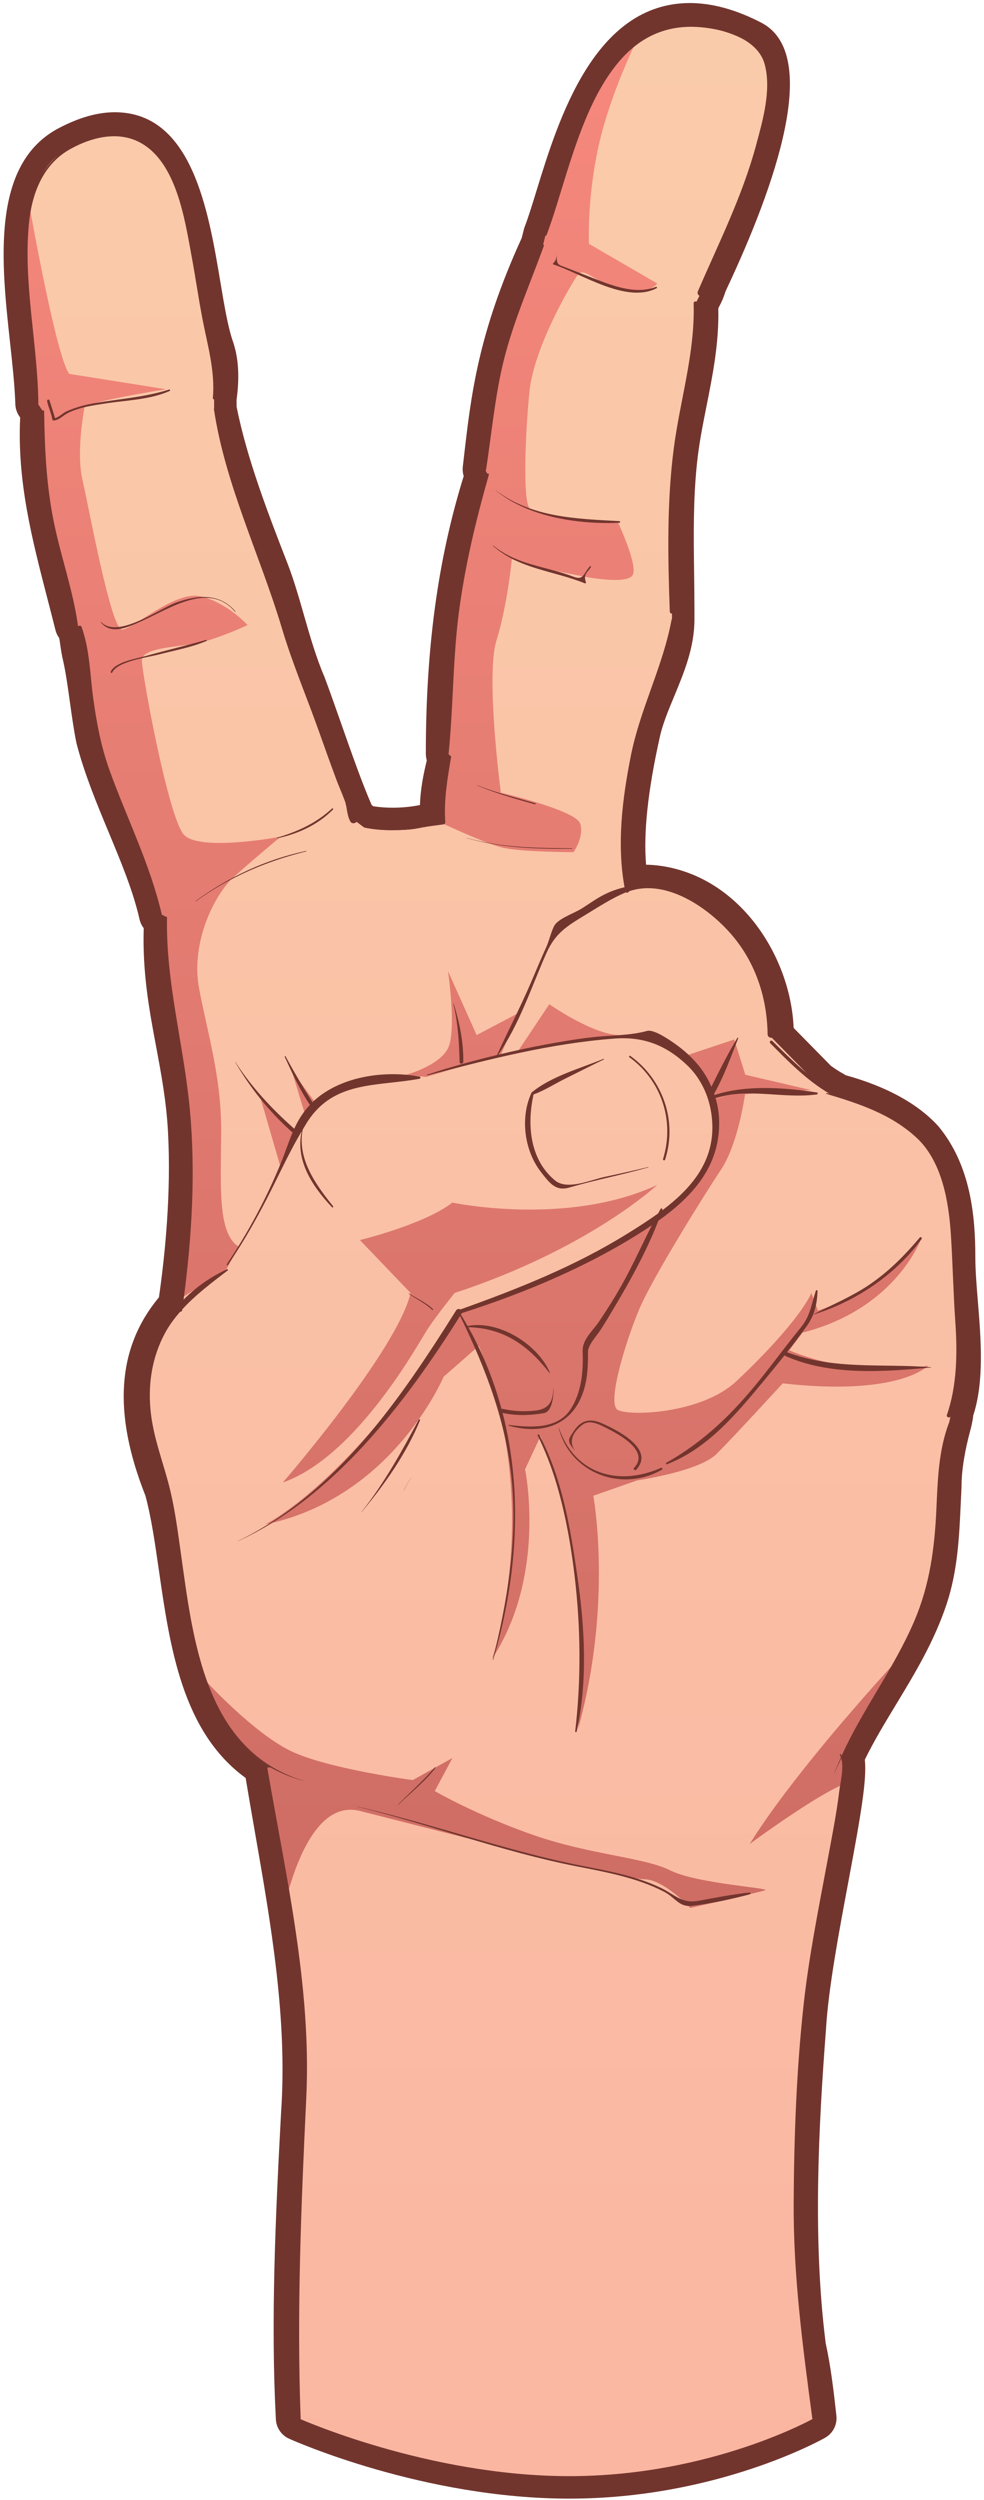 <svg width="193" height="490" viewBox="0 0 193 490" fill="none" xmlns="http://www.w3.org/2000/svg">
<path d="M191.301 246.447C191.301 238.58 190.484 228.551 184.105 220.803C184.05 220.74 183.996 220.677 183.938 220.616C179.934 216.275 173.855 212.952 165.847 210.73C165.702 210.628 165.549 210.533 165.389 210.445C164.638 210.034 163.821 209.511 162.954 208.879L155.663 201.468C155.102 187.593 145.177 171.831 129.424 169.683C128.508 169.557 127.601 169.489 126.723 169.48C126.191 163.192 127.073 154.977 129.399 144.522C129.936 142.011 131.04 139.353 132.207 136.538C134.174 131.806 136.208 126.91 136.208 121.401V119.853C136.208 117.376 136.176 114.901 136.144 112.428C136.045 104.999 135.952 97.986 136.701 90.866C137.076 87.136 137.803 83.472 138.577 79.592C139.789 73.498 141.046 67.212 140.888 60.426L141.422 59.36C141.82 58.566 142.023 57.946 142.174 57.495C142.28 57.177 142.334 57.017 142.496 56.691C152.123 36.232 161.12 10.559 149.309 4.439C144.38 1.889 139.676 0.594 135.325 0.594C116.551 0.594 109.485 23.553 105.262 37.273C104.386 40.127 103.626 42.595 102.908 44.456C102.847 44.625 102.79 44.795 102.747 44.971L102.332 46.631C93.76 65.41 92.395 77.315 90.953 89.912L90.772 91.47C90.702 92.095 90.765 92.72 90.95 93.309C85.885 109.61 83.52 126.958 83.52 147.724C83.52 148.168 83.585 148.603 83.712 149.018C83.062 151.717 82.461 154.632 82.367 157.786C80.625 158.131 78.819 158.307 77.021 158.307C75.71 158.307 74.441 158.213 73.221 158.025L72.903 157.786C71.05 153.567 68.983 147.685 66.979 141.986C65.822 138.699 64.734 135.594 63.673 132.756C63.646 132.693 63.62 132.632 63.595 132.566C61.983 128.806 60.776 124.6 59.609 120.53C58.644 117.166 57.646 113.689 56.423 110.51L56.29 110.165C52.77 101.115 48.401 89.886 46.402 79.678V78.355C47.023 73.762 46.781 70.08 45.642 66.79C44.696 64.058 43.974 59.746 43.209 55.184C40.862 41.18 37.649 21.998 22.524 21.998C19.15 21.998 15.567 23.011 11.57 25.092C-1.85 32.084 0.263 51.48 1.962 67.065C2.442 71.46 2.892 75.614 3.007 79.21C3.032 80.034 3.289 80.835 3.744 81.521L3.957 81.839C3.347 94.351 6.26 105.603 9.339 117.491C9.851 119.469 10.372 121.471 10.879 123.504C11.02 124.07 11.27 124.596 11.615 125.06C11.696 125.496 11.755 125.934 11.823 126.41C11.96 127.362 12.114 128.442 12.401 129.582C12.906 131.86 13.289 134.595 13.693 137.494C14.066 140.163 14.449 142.925 14.962 145.492C14.978 145.576 14.998 145.659 15.018 145.742C16.586 151.749 18.997 157.551 21.328 163.156C23.792 169.076 26.116 174.667 27.372 180.194C27.517 180.826 27.797 181.415 28.189 181.916C27.917 190.724 29.293 198.05 30.624 205.155C31.606 210.391 32.621 215.803 32.946 221.778C33.596 233.747 32.386 245.842 31.173 254.271C22.938 264.149 22.072 276.889 28.521 293.147C29.667 297.369 30.399 302.45 31.173 307.83C33.316 322.705 35.724 339.437 48.178 348.469C48.767 352.016 49.387 355.576 50.01 359.149C53.142 377.095 56.382 395.654 55.141 413.839C54.018 434.632 53.092 454.892 54.108 474.185C54.196 475.836 55.198 477.296 56.703 477.975C57.772 478.458 83.181 489.721 111.668 489.721C140.368 489.721 160.971 478.28 161.831 477.792C163.372 476.926 164.243 475.223 164.049 473.467C163.534 468.845 163.004 464.071 161.95 459.256C159.391 439.072 160.538 416.919 162.002 397.811C162.464 389.79 164.561 378.611 166.411 368.745C168.907 355.44 170.033 348.776 169.629 344.888C171.414 341.222 173.544 337.711 175.785 334.014C179.44 327.978 183.222 321.737 185.657 314.428C187.842 307.864 188.146 301.166 188.439 294.686C188.484 293.653 188.532 292.62 188.586 291.588C188.59 291.51 188.593 291.435 188.593 291.356C188.593 288.238 189.189 284.457 190.367 280.147C190.437 279.885 190.757 278.688 190.897 277.408C193.077 270.71 192.398 262.412 191.799 255.072C191.544 251.936 191.301 248.981 191.301 246.447" fill="#72352E"/>
<path d="M186.892 246.447C186.892 239.09 186.12 230.187 180.7 223.605C176.292 218.831 169.455 216.16 163.146 214.576L163.282 214.314C162.203 213.726 161.127 213.013 160.063 212.223L151.283 203.297V202.698C151.283 190.128 142.187 175.872 128.829 174.051C126.552 173.742 124.668 173.884 122.975 174.31C121.003 165.047 123.043 152.805 125.088 143.597C126.637 136.371 131.8 129.144 131.8 121.401V119.853C131.8 110.045 131.282 100.238 132.315 90.43C133.346 80.106 136.959 70.299 136.444 59.458L137.474 57.393C137.992 56.362 137.992 55.845 138.507 54.812C142.637 46.038 157.026 13.402 147.282 8.357C118.377 -6.614 112.185 32.616 107.026 46.038L106.509 48.104C97.733 67.199 96.702 78.558 95.152 91.978L95.669 93.011C89.992 110.56 87.929 128.627 87.929 147.726L88.444 148.242C87.412 152.371 86.381 156.502 86.896 161.146C82.251 162.695 76.574 163.212 71.414 162.179L69.347 160.631C66.251 153.921 62.638 142.564 59.542 134.306C56.444 127.079 54.896 118.82 52.316 112.108C48.702 102.817 44.058 90.947 41.993 80.106V78.042C42.51 74.428 42.503 71.199 41.476 68.234C36.832 54.812 38.38 16.099 13.606 29.004C-0.315 36.255 6.897 62.555 7.412 79.073L8.445 80.621C7.412 95.076 11.541 107.981 15.156 122.434L15.673 122.948C16.187 125.015 16.187 126.561 16.704 128.627C17.735 133.273 18.252 139.466 19.285 144.628C22.381 156.502 29.09 167.858 31.671 179.215L32.703 179.73C31.671 195.731 36.527 206.411 37.347 221.541C37.992 233.4 36.911 245.765 35.349 256.187C26.77 265.658 27.044 277.591 32.703 291.742C37.369 308.541 35.289 336.308 53.154 346.44L52.316 346.458C55.929 368.655 61.09 391.368 59.542 414.078C58.51 433.177 57.477 454.342 58.51 473.955C58.51 473.955 83.799 485.312 111.668 485.312C139.54 485.312 159.667 473.955 159.667 473.955C159.154 469.311 158.635 464.664 157.604 460.018C155.023 439.887 156.056 417.69 157.604 397.559C158.604 380.051 166.874 349.453 165.035 344.292C169.895 333.716 177.601 324.657 181.474 313.033C183.796 306.066 183.796 298.709 184.184 291.356C184.184 287.48 184.958 283.223 186.12 278.967C186.12 278.967 186.497 277.602 186.549 276.504C189.57 267.991 186.892 255.304 186.892 246.447" fill="url(#paint0_linear)"/>
<path d="M154.819 264.648L157.41 261.191C175.984 256.439 180.736 242.616 180.736 242.616C174.255 252.554 160.432 256.872 160.432 256.872L159.138 253.418C157.41 257.303 151.363 264.216 144.451 270.696C137.541 277.174 123.286 277.607 121.127 276.312C118.968 275.017 122.855 262.486 125.446 256.439C128.037 250.389 137.974 234.408 141.429 229.225C144.509 224.603 145.87 216.232 146.129 214.457C151.931 213.886 159.138 213.674 159.138 213.674L146.179 210.648L144.02 203.735L134.948 206.759L140.132 215.4C140.693 215.233 141.431 215.079 142.286 214.939L140.132 215.4C142.293 229.657 130.198 237.864 130.198 237.864C121.992 245.208 90.026 257.303 90.026 257.303C68.43 290.999 52.016 298.776 52.016 298.776C77.07 293.592 87.004 269.832 87.004 269.832L93.915 263.785C106.873 295.751 96.506 325.126 96.506 325.126C107.306 308.711 102.985 287.976 102.985 287.976L106.01 281.496C116.806 308.713 113.353 338.952 113.353 338.952C120.263 314.328 116.375 293.161 116.375 293.161L125.015 290.135C125.015 290.135 137.108 288.407 140.563 284.949C144.02 281.494 153.522 271.129 153.522 271.129C176.415 273.719 182.031 267.671 182.031 267.671C166.914 270.263 154.819 264.648 154.819 264.648V264.648ZM55.04 228.792L58.064 221.88L51.152 215.4L55.04 228.792ZM98.665 166.154C102.553 167.016 112.487 167.016 112.487 167.016C112.487 167.016 114.648 163.993 113.784 161.401C112.92 158.81 98.234 155.352 98.234 155.352C98.234 155.352 95.211 132.456 97.37 125.545C99.53 118.633 100.394 109.562 100.394 109.562C102.985 110.858 114.648 113.017 114.648 113.017C114.648 113.017 123.286 114.745 124.151 112.584C125.015 110.424 121.127 102.217 121.127 102.217C121.127 102.217 105.146 101.353 103.849 99.626C102.553 97.898 102.985 85.368 103.849 76.729C104.713 68.09 112.056 55.561 113.353 53.835C114.648 52.107 117.241 55.994 122.424 56.858C127.606 57.722 128.901 55.561 128.901 55.561L115.511 47.786C115.511 47.786 115.08 38.281 117.67 27.483C119.385 20.338 122.415 13.213 124.275 9.197C114.154 17.79 110.37 37.336 107.026 46.038L106.509 48.104C97.733 67.199 96.702 78.558 95.152 91.978L95.669 93.011C89.992 110.56 87.929 128.627 87.929 147.726L88.444 148.242C87.412 152.371 86.381 156.502 86.896 161.146C86.769 161.189 86.634 161.222 86.505 161.263C90.26 162.993 96.122 165.588 98.665 166.154V166.154ZM46.833 244.344C42.514 241.752 43.378 231.816 43.378 221.449C43.378 211.079 40.785 202.873 39.059 193.801C37.331 184.729 42.081 175.224 45.969 171.768C49.855 168.311 55.04 163.993 55.04 163.993C55.04 163.993 39.059 167.016 36.033 163.56C33.01 160.105 27.828 132.025 27.828 129.433C27.828 126.84 35.171 126.84 39.059 125.978C42.947 125.114 48.561 122.52 48.561 122.52C48.561 122.52 44.673 118.201 39.49 116.906C34.307 115.609 26.1 123.384 23.94 123.384C21.779 123.384 17.46 99.626 16.164 94.009C14.869 88.393 16.596 79.752 16.596 79.752C18.757 78.457 32.579 76.296 32.579 76.296L13.572 73.274C11.135 70.021 6.405 43.842 5.854 40.747C3.593 51.969 7.062 67.797 7.412 79.073L8.445 80.621C7.412 95.076 11.541 107.981 15.156 122.434L15.673 122.948C16.187 125.015 16.187 126.561 16.704 128.627C17.735 133.273 18.252 139.466 19.285 144.628C22.381 156.502 29.09 167.858 31.671 179.215L32.703 179.73C31.671 195.732 36.527 206.411 37.347 221.541C37.953 232.693 37.028 244.27 35.616 254.278C35.927 254.152 36.219 254.014 36.466 253.849C39.059 252.123 44.242 249.096 44.242 249.096L46.833 244.344ZM101.691 205.897L121.558 202.873C116.375 202.873 107.737 196.825 107.737 196.825L101.691 205.897ZM98.234 206.759L101.691 198.553L93.484 202.873L87.868 190.343C87.868 190.343 89.596 202.009 87.868 205.463C86.139 208.92 79.661 210.648 79.661 210.648L83.547 211.079L98.234 206.759ZM147.043 361.414C147.043 361.414 159.285 352.379 165.091 349.874C165.366 347.252 165.391 345.292 165.035 344.292C167.973 337.901 171.946 332.06 175.489 325.876C169.164 332.808 154.67 349.141 147.043 361.414ZM131.494 366.599C126.31 364.007 115.944 363.576 104.713 359.689C93.482 355.801 85.276 351.047 85.276 351.047L88.732 344.568L80.957 348.888C80.957 348.888 64.542 346.727 57.2 343.271C49.857 339.814 40.354 329.447 40.354 329.447L40.217 329.531C42.721 336.601 46.587 342.713 53.154 346.44L52.316 346.458C53.632 354.547 55.151 362.707 56.48 370.909C58.51 363.718 62.785 352.983 70.59 354.935C79.23 357.092 122.424 368.327 126.31 368.327C130.198 368.327 135.382 373.943 135.382 373.943C135.382 373.943 148.77 370.92 150.067 370.485C151.363 370.053 136.677 369.19 131.494 366.599V366.599ZM55.471 290.568C70.157 285.382 82.252 262.919 83.98 260.327C85.707 257.735 89.163 253.418 89.163 253.418C115.511 244.775 128.901 232.247 128.901 232.247C111.192 240.457 88.732 235.703 88.732 235.703C83.116 240.023 70.59 243.047 70.59 243.047L80.525 253.418C77.932 264.648 55.471 290.568 55.471 290.568V290.568ZM61.95 216.264L57.2 209.786L60.225 219.72L61.95 216.264Z" fill="url(#paint1_linear)"/>
<path d="M78.147 353.71C80.586 351.334 83.31 349.22 85.408 346.52C85.472 346.434 85.361 346.314 85.287 346.397C83.057 348.983 80.5 351.241 78.095 353.658C78.063 353.692 78.113 353.742 78.147 353.71ZM79.165 292.265C79.609 291.378 80.029 290.42 80.71 289.686C80.721 289.673 80.704 289.659 80.694 289.668C80.011 290.408 79.589 291.363 79.142 292.252C79.135 292.265 79.158 292.276 79.165 292.265ZM82.125 278.248C78.734 284.612 75.36 290.683 70.883 296.378C70.868 296.39 70.895 296.419 70.91 296.398C75.441 290.929 79.677 284.964 82.389 278.36C82.454 278.205 82.202 278.106 82.125 278.248V278.248ZM88.92 196.773C89.84 200.484 90.048 204.313 90.145 208.121C90.158 208.588 90.867 208.588 90.872 208.121C90.906 204.178 90.143 200.504 89.001 196.753C88.983 196.701 88.908 196.721 88.92 196.773V196.773ZM104.99 157.423C101.172 156.322 97.309 155.381 93.613 153.89C93.581 153.878 93.557 153.933 93.59 153.946C97.258 155.514 101.093 156.577 104.93 157.646C105.072 157.685 105.133 157.464 104.99 157.423ZM91.537 164.261C98.287 166.229 105.198 166.403 112.185 166.362C112.255 166.362 112.255 166.256 112.185 166.254C105.209 166.208 98.314 166.148 91.546 164.227C91.524 164.221 91.513 164.255 91.537 164.261V164.261ZM65.12 158.467C61.968 161.36 58.423 162.966 54.363 164.178C54.28 164.205 54.315 164.327 54.397 164.307C58.502 163.402 62.333 161.683 65.318 158.664C65.443 158.535 65.253 158.346 65.12 158.467ZM60.072 166.874C60.131 166.858 60.106 166.765 60.045 166.777C52.23 168.428 44.789 171.885 38.362 176.602C38.326 176.629 38.36 176.691 38.4 176.664C44.91 171.95 52.278 168.776 60.072 166.874V166.874ZM22.011 131.809C23.051 129.591 29.024 128.835 31.127 128.286C34.239 127.472 37.531 126.894 40.505 125.629C40.627 125.577 40.539 125.383 40.416 125.419C36.466 126.554 32.463 127.484 28.506 128.593C26.793 129.072 22.605 129.721 21.72 131.639C21.627 131.835 21.919 132.007 22.011 131.809ZM27.851 121.701C33.353 119.258 41.02 113.933 46.084 119.891C46.129 119.945 46.206 119.866 46.16 119.813C43.09 116.203 38.703 116.604 34.578 118.084C31.224 119.284 23.038 125.324 19.831 121.888C19.797 121.854 19.736 121.899 19.764 121.938C21.822 124.629 25.344 122.817 27.851 121.701V121.701ZM33.296 76.623C33.452 76.552 33.339 76.296 33.179 76.347C28.361 77.872 23.356 78.177 18.403 79.041C16.517 79.368 14.7 79.889 12.951 80.663C12.55 80.839 11.256 81.969 10.769 81.936C10.825 81.94 9.72 78.502 9.717 78.493C9.652 78.179 9.174 78.31 9.239 78.622C9.492 79.876 10.069 80.965 10.27 82.236C10.288 82.34 10.41 82.425 10.51 82.419C11.593 82.358 12.213 81.541 13.168 81.033C15.384 79.847 18.107 79.485 20.555 79.098C24.762 78.436 29.354 78.382 33.296 76.623ZM128.777 56.491C128.928 56.414 128.822 56.154 128.662 56.217C124.356 57.908 119.466 55.719 115.414 54.165C113.628 53.479 111.86 52.745 110.063 52.082C108.906 51.654 109.344 50.713 109.095 49.65C109.093 49.643 109.082 49.645 109.082 49.65C109.271 50.379 109.064 51.047 108.466 51.653C108.418 51.721 108.472 51.812 108.54 51.834C114.08 53.628 122.881 59.579 128.777 56.491ZM115.709 110.986C114.389 112.464 114.472 113.797 112.494 113.039C107.03 110.946 101.477 110.786 96.732 106.918C96.689 106.884 96.63 106.941 96.673 106.977C101.893 111.568 108.49 111.821 114.723 114.334C114.838 114.379 114.965 114.242 114.924 114.131C114.335 112.495 115.316 112.128 115.906 111.142C115.98 111.018 115.806 110.878 115.709 110.986ZM121.475 102.465C121.685 102.456 121.685 102.149 121.475 102.138C112.952 101.677 104.352 101.456 97.224 96.096C97.213 96.087 97.199 96.107 97.21 96.116C103.641 101.357 113.39 102.805 121.475 102.465ZM136.837 59.458C136.819 58.952 136.036 58.95 136.049 59.458C136.334 69.139 133.421 78.249 132.171 87.746C130.776 98.329 130.991 109.204 131.369 119.853C131.388 120.406 132.211 120.406 132.227 119.853C132.541 109.569 131.807 99.349 132.931 89.085C134.025 79.118 137.18 69.586 136.837 59.458V59.458ZM107.198 46.087C112.557 32.014 116.472 4.235 136.638 5.28C141.472 5.53 148.609 7.419 149.995 12.64C151.324 17.653 149.609 23.585 148.307 28.422C145.593 38.498 140.994 47.567 136.896 57.055C136.508 57.95 137.747 58.467 138.123 57.572C142.618 46.864 147.348 35.808 149.857 24.433C150.794 20.189 151.626 15.194 149.952 11.031C148.318 6.97 141.968 5.612 138.182 4.993C116.891 1.497 112.123 31.925 106.85 45.988C106.767 46.209 107.118 46.302 107.198 46.087V46.087ZM95.341 92.03C96.325 85.595 96.944 79.131 98.313 72.757C100.159 64.151 103.707 56.371 106.683 48.15C106.755 47.955 106.45 47.832 106.353 48.012C99.047 61.217 96.109 77.078 94.96 91.978C94.944 92.194 95.306 92.246 95.341 92.03ZM87.988 147.726C88.908 138.665 88.805 129.554 89.946 120.487C91.124 111.147 93.313 102.108 95.879 93.068C95.956 92.795 95.552 92.689 95.459 92.951C92.341 101.795 90.474 111.115 89.22 120.39C88.021 129.263 87.011 138.785 87.868 147.726C87.875 147.803 87.981 147.803 87.988 147.726ZM77.413 162.675C79.269 162.705 81.178 162.583 82.755 162.159C80.954 162.405 79.198 162.617 77.413 162.675ZM87.338 161.146C87.035 156.809 87.762 152.525 88.502 148.26C88.516 148.182 88.41 148.15 88.387 148.225C87.245 151.721 86.37 154.97 86.297 158.661C86.257 160.561 84.784 161.61 82.755 162.159C84.1 161.973 85.469 161.766 86.896 161.588C87.123 161.561 87.358 161.41 87.338 161.146V161.146ZM77.413 162.675C75.02 162.637 72.733 162.357 71.416 162.17C71.4 162.165 71.393 162.188 71.409 162.19C73.512 162.628 75.478 162.741 77.413 162.675ZM41.947 80.119C44.139 94.911 51.032 108.883 55.291 123.136C57.348 130.017 60.16 136.601 62.561 143.369C63.671 146.487 64.782 149.605 65.937 152.708C66.469 154.136 67.11 155.528 67.629 156.962C68.128 158.341 67.993 159.677 68.712 161.003C69.103 161.73 70.351 161.229 70.06 160.435C69.665 159.366 69.162 158.655 68.471 157.732C67.361 156.249 66.936 154.329 66.298 152.61C65.145 149.508 64.07 146.377 62.981 143.254C60.621 136.476 58.134 129.801 56.179 122.892C55.254 119.623 54.598 116.243 53.487 113.033C52.242 109.439 50.283 106.007 48.898 102.446C46.061 95.148 43.947 87.675 42.04 80.093C42.024 80.031 41.939 80.059 41.947 80.119V80.119ZM5.667 43.904C6.222 38.026 8.366 32.252 13.745 29.239C17.843 26.944 23.035 25.601 27.398 27.896C34.591 31.677 36.22 42.915 37.547 50.033C38.313 54.147 38.903 58.293 39.689 62.404C40.679 67.602 42.221 72.665 41.747 78.042C41.72 78.319 42.187 78.382 42.234 78.107C42.846 74.341 43.292 71.77 41.86 68.128C41.113 66.228 40.7 64.234 40.296 62.235C39.325 57.411 38.651 52.533 37.689 47.705C36.317 40.806 34.165 29.915 26.648 26.953C17.906 23.508 8.526 30.5 6.049 38.672C2.178 51.462 6.488 66.109 7.298 79.073C7.307 79.219 7.531 79.222 7.527 79.073C7.378 67.327 4.557 55.676 5.667 43.904V43.904ZM8.657 80.621C8.653 80.39 8.273 80.323 8.24 80.566C7.366 87.071 8.294 93.835 9.463 100.253C10.807 107.613 12.47 115.435 15.045 122.463C15.097 122.606 15.287 122.547 15.266 122.403C14.318 115.81 12.042 109.332 10.661 102.805C9.093 95.391 8.77 88.158 8.657 80.621V80.621ZM31.723 179.199C29.464 169.455 24.934 160.478 21.54 151.117C19.86 146.485 18.985 141.876 18.306 137.013C17.638 132.205 17.642 127.476 15.998 122.86C15.878 122.52 15.3 122.547 15.334 122.948C15.675 127.079 16.898 130.547 17.5 134.59C18.277 139.834 18.976 144.881 20.66 149.93C23.961 159.839 29.088 169.053 31.619 179.227C31.635 179.296 31.739 179.267 31.723 179.199V179.199ZM183.662 295.764C183.315 303.415 182.365 310.597 179.343 317.679C175.399 326.916 169.212 335.004 165.075 344.114C165.026 344.019 164.987 343.913 164.929 343.819C164.85 343.693 164.658 343.805 164.73 343.936C164.818 344.092 164.875 344.274 164.935 344.448C164.488 345.45 164.042 346.454 163.651 347.485C163.645 347.503 163.676 347.517 163.683 347.496C164.094 346.524 164.554 345.579 165.006 344.633C165.552 346.537 164.82 349.348 164.608 351.075C164.049 355.645 163.137 360.18 162.297 364.704C160.537 374.153 158.629 383.597 157.591 393.161C156.209 405.9 155.742 418.87 155.668 431.676C155.586 446.012 157.433 459.797 159.317 473.955C159.377 474.393 160.059 474.413 160.018 473.955C159.389 466.947 157.875 460.084 157.234 453.081C156.58 445.969 156.397 438.815 156.399 431.676C156.403 418.559 157.01 405.274 158.453 392.234C159.614 381.765 161.857 371.425 163.737 361.069C164.419 357.32 165.104 353.538 165.439 349.739C165.581 348.135 165.874 345.899 165.166 344.292C169.749 334.857 176.254 326.471 180.386 316.817C182.67 311.488 183.604 305.901 184.046 300.155C184.305 296.8 184.45 293.413 184.509 290.052C184.572 286.306 185.562 282.654 186.149 278.974C186.154 278.936 186.104 278.922 186.09 278.958C184.073 284.398 183.922 290.038 183.662 295.764V295.764ZM188.121 260.453C187.542 253.225 187.541 245.908 186.756 238.715C186.127 232.939 184.215 226.852 180.07 222.62C175.828 218.292 169.422 215.815 163.509 214.524C163.638 214.38 163.67 214.147 163.453 214.021C158.922 211.408 155.181 207.693 151.491 204.037C151.22 203.769 150.801 204.186 151.073 204.457C154.648 208.071 158.274 211.77 162.688 214.35C162.507 214.314 162.322 214.267 162.142 214.233C162.036 214.211 161.991 214.36 162.097 214.394C168.492 216.307 174.72 218.34 179.734 222.956C184.798 227.615 186.1 235.599 186.512 242.102C186.873 247.801 186.982 253.506 187.381 259.212C187.794 265.126 187.704 271.653 185.722 277.307C185.56 277.771 186.228 277.993 186.476 277.625C189.667 272.86 188.554 265.809 188.121 260.453V260.453ZM147.023 370.927C143.652 371.278 140.321 371.938 136.988 372.551C133.723 373.153 132.425 371.367 129.637 370.022C124.841 367.705 119.385 366.724 114.202 365.699C99.228 362.743 84.869 357.466 69.998 354.051C69.976 354.048 69.965 354.082 69.989 354.087C84.465 357.64 98.492 362.938 113.132 365.803C118.934 366.94 124.931 368.025 130.23 370.764C132.443 371.906 133.197 373.826 135.668 373.541C139.459 373.108 143.383 372.246 147.07 371.274C147.258 371.224 147.224 370.911 147.023 370.927V370.927ZM113.1 339.399C115.301 329.472 114.696 318.92 113.243 308.936C111.88 299.56 110.271 289.661 105.746 281.208C105.647 281.02 105.37 281.187 105.464 281.37C109.695 289.89 111.604 299.629 112.715 309.006C113.904 319.035 113.99 329.33 112.814 339.358C112.796 339.523 113.064 339.555 113.1 339.399V339.399ZM182.636 268.023C182.667 268.018 182.667 267.977 182.636 267.973C172.942 267.208 163.706 268.544 154.355 265.031C154.354 265.031 154.354 265.031 154.354 265.031C155.7 263.321 157.022 261.595 158.274 259.864C158.784 259.156 159.174 258.423 159.475 257.669C167.754 255.149 175.677 249.849 180.77 242.823C180.925 242.611 180.576 242.345 180.409 242.544C177.538 245.948 174.591 248.942 170.924 251.514C167.361 254.01 163.36 255.656 159.5 257.611C160.063 256.182 160.3 254.662 160.353 253.026C160.361 252.829 160.081 252.807 160.019 252.981C159.118 255.674 158.96 257.87 157.076 260.171C154.31 263.553 151.733 267.08 148.993 270.484C143.695 277.061 138.094 282.528 130.686 286.702C130.535 286.79 130.638 287.054 130.807 286.992C138.697 283.958 144.259 277.314 149.51 271.001C150.979 269.232 152.457 267.427 153.908 265.6C153.939 265.661 153.971 265.724 154.048 265.762C162.792 269.677 173.328 268.866 182.636 268.023V268.023ZM124.769 288.067C128.52 284.042 121.179 280.359 118.178 279.012C116.646 278.326 115.167 278.076 113.771 279.118C112.988 279.701 112.433 280.641 111.92 281.451C111.189 282.597 111.923 283.211 112.687 284.267C112.699 284.285 112.731 284.267 112.717 284.249C111.377 282.282 112.642 280.409 114.315 279.195C115.766 278.141 117.819 279.319 119.139 279.987C121.615 281.237 127.425 284.443 124.376 287.676C124.13 287.931 124.525 288.331 124.769 288.067V288.067ZM129.833 288.044C130.061 287.909 129.864 287.597 129.634 287.699C121.337 291.379 112.697 288.93 109.628 279.865C109.619 279.836 109.574 279.847 109.581 279.876C111.841 288.782 121.976 292.559 129.833 288.044V288.044ZM100.416 290.645C101.455 302.271 99.448 314.026 96.662 325.284C96.648 325.338 96.729 325.357 96.743 325.305C101.421 309.502 102.632 292.647 98.582 276.928C101.287 277.516 103.887 277.422 106.615 276.982C108.384 276.697 108.547 273.519 108.597 272.127C108.597 272.093 108.549 272.093 108.547 272.127C108.436 274.62 107.726 276.159 105.04 276.465C102.876 276.709 100.742 276.609 98.614 276.129C98.516 276.107 98.442 276.14 98.37 276.174C96.881 270.644 94.735 265.268 91.849 260.128C98.801 260.286 103.617 263.715 107.753 269.07C107.802 269.13 107.874 269.058 107.85 268.999C105.44 263.438 97.851 258.727 91.765 259.873C91.736 259.878 91.745 259.909 91.731 259.925C91.302 259.169 90.871 258.411 90.409 257.664C90.449 257.601 90.492 257.536 90.531 257.473C90.555 257.434 90.558 257.398 90.573 257.36C103.149 253.353 115.885 247.992 126.938 240.761C127.247 240.558 127.554 240.348 127.861 240.139C125.879 244.024 124.097 248.024 121.958 251.835C120.585 254.285 119.087 256.658 117.517 258.985C116.24 260.882 114.175 262.526 114.274 264.918C114.436 268.74 114.073 272.792 111.991 276.091C109.389 280.213 103.964 279.779 99.8 279.281C99.715 279.27 99.703 279.403 99.78 279.423C107.373 281.535 113.414 278.633 114.935 270.734C115.301 268.826 115.337 266.852 115.33 264.918C115.326 263.618 117.099 261.723 117.738 260.74C118.76 259.174 119.708 257.556 120.662 255.954C123.774 250.722 126.915 245.028 129.124 239.265C135.993 234.379 141.474 228.307 141.032 219.165C140.969 217.843 140.727 216.507 140.346 215.203C146.953 213.17 153.513 215.381 160.185 214.513C160.386 214.488 160.481 214.159 160.239 214.121C153.969 213.144 146.312 212.586 140.159 214.619C140.131 214.529 140.098 214.441 140.068 214.353C142.036 210.91 143.329 207.169 144.794 203.501C144.836 203.395 144.672 203.334 144.618 203.426C142.763 206.538 141.134 209.748 139.536 212.994C138.879 211.488 138.038 210.071 137.027 208.841C135.607 207.111 134.007 205.694 132.177 204.425C131.173 203.728 128.24 201.694 126.906 202.059C123.548 202.984 119.924 202.88 116.46 203.261C113.214 203.616 109.993 204.164 106.784 204.762C103.758 205.328 100.735 205.992 97.722 206.716C101.876 200.755 104.224 193.468 107.145 186.868C108.946 182.794 111.314 181.451 114.933 179.247C117.456 177.713 119.909 176.111 122.635 174.947C122.682 174.926 122.731 174.917 122.777 174.899C122.978 175.041 123.28 174.938 123.379 174.687C130.67 172.178 138.891 177.907 143.388 183.073C148.16 188.556 150.457 195.511 150.555 202.698C150.57 203.636 152.03 203.636 152.008 202.698C151.676 188.836 141.905 175.095 127.592 173.557C126.171 173.406 124.728 173.484 123.312 173.735C121.628 164.554 123.133 155.027 124.983 145.989C125.888 141.578 127.452 137.528 129.149 133.372C130.677 129.627 132.335 125.514 131.864 121.401C131.859 121.333 131.749 121.302 131.735 121.383C130.024 130.658 125.559 138.902 123.726 148.161C122.061 156.557 120.956 165.407 122.497 173.898C121.102 174.22 119.744 174.709 118.487 175.344C116.996 176.099 115.61 177.106 114.204 178.001C112.676 178.972 110.312 179.716 109.05 180.982C108.299 181.733 107.726 184.359 107.204 185.499C106.153 187.786 105.192 190.112 104.203 192.421C102.12 197.292 99.688 201.967 97.483 206.772C92.86 207.886 88.268 209.159 83.781 210.63C83.693 210.659 83.729 210.797 83.818 210.77C95.956 207.611 107.956 204.505 120.52 203.557C126.173 203.131 130.564 204.812 134.698 208.705C138.031 211.839 139.662 216.262 139.725 220.767C139.829 228.063 135.28 233.174 129.86 237.249C129.878 237.188 129.901 237.134 129.921 237.077C129.991 236.869 129.673 236.741 129.566 236.928C129.402 237.221 129.257 237.521 129.095 237.812C127.107 239.256 125.027 240.567 123.034 241.802C112.728 248.188 101.682 252.581 90.308 256.643C90.041 256.491 89.667 256.505 89.454 256.845C78.427 274.41 65.856 292.737 46.634 302.055C46.617 302.064 46.632 302.084 46.646 302.077C65.463 293.465 79.456 275.041 90.244 257.922C95.371 268.465 99.36 278.837 100.416 290.645V290.645ZM84.754 256.719C84.856 256.814 85.011 256.66 84.908 256.564C83.549 255.273 81.78 254.499 80.209 253.506C80.162 253.477 80.119 253.551 80.166 253.579C81.681 254.616 83.418 255.445 84.754 256.719V256.719ZM110.767 211.458C113.315 210.201 115.853 208.895 118.415 207.666C118.489 207.632 118.435 207.503 118.36 207.535C113.802 209.414 108.095 210.951 104.264 214.136C104.208 214.181 104.192 214.244 104.194 214.305C101.996 219.15 102.849 225.564 106.135 229.756C107.764 231.838 108.987 233.528 111.607 232.765C116.745 231.269 122.019 230.281 127.163 228.801C127.208 228.79 127.188 228.724 127.143 228.732C124.304 229.426 121.45 230.058 118.591 230.667C115.806 231.265 111.259 233.35 108.845 231.348C103.867 227.218 103.346 220.339 104.652 214.502C106.767 213.753 108.755 212.451 110.767 211.458V211.458ZM130.455 227.272C132.881 219.74 130.029 211.528 123.623 206.948C123.451 206.822 123.289 207.106 123.458 207.226C129.763 211.787 132.355 219.756 130.045 227.161C129.964 227.425 130.372 227.533 130.455 227.272ZM60.386 219.725C65.635 211.738 74.142 212.965 82.31 211.427C82.516 211.386 82.518 211.048 82.31 211.005C75.29 209.721 66.587 210.966 61.286 216.022C59.422 213.087 57.666 210.102 56.012 207.038C55.952 206.928 55.792 207.025 55.844 207.137C57.331 210.355 58.791 213.608 60.787 216.555C59.425 217.99 58.475 219.562 57.714 221.225C53.311 217.345 49.333 213.058 46.138 208.112C46.126 208.09 46.095 208.108 46.106 208.13C49.09 213.25 52.781 217.857 57.199 221.821C57.263 221.877 57.333 221.902 57.405 221.915C56.581 223.844 55.938 225.87 55.11 227.896C52.265 234.864 48.674 241.562 44.464 247.805C44.371 247.94 44.592 248.064 44.683 247.931C47.977 243.126 50.805 238.058 53.397 232.847C55.225 229.173 57.053 225.289 59.181 221.715C57.894 227.421 61.212 232.458 65.113 236.615C65.249 236.759 65.447 236.551 65.327 236.403C61.889 232.141 58.278 227.121 59.368 221.406C59.706 220.848 60.031 220.271 60.386 219.725V219.725ZM59.544 349.024C40.117 343.108 37.861 321.376 35.453 304.272C34.892 300.297 34.359 296.205 33.438 292.304C32.147 286.826 30.013 281.867 29.507 276.181C29.049 271.034 29.862 265.99 32.294 261.41C33.131 259.835 34.176 258.421 35.332 257.101C35.523 257.11 35.702 257.015 35.74 256.766C35.745 256.719 35.751 256.667 35.758 256.622C38.385 253.752 41.578 251.367 44.644 249.017C44.786 248.911 44.669 248.705 44.504 248.78C41.246 250.285 38.394 252.309 36.006 254.725C37.635 242.463 38.389 229.821 37.243 217.518C36.062 204.802 32.499 192.608 32.757 179.73C32.759 179.659 32.655 179.662 32.649 179.73C31.629 191.299 34.429 202.402 36.338 213.732C38.667 227.592 37.071 242.097 34.927 255.876C30.954 260.372 28.488 266.066 27.959 272.384C27.497 277.878 29.018 283.514 30.776 288.658C31.57 290.979 32.698 293.116 33.226 295.523C33.752 297.919 34.147 300.345 34.532 302.763C37.349 320.458 38.998 343.485 59.539 349.051C59.553 349.053 59.56 349.03 59.544 349.024V349.024ZM52.21 346.486C55.566 367.913 60.187 389.305 59.337 411.114C58.522 432.058 56.728 452.981 58.05 473.955C58.086 474.543 58.991 474.55 58.969 473.955C58.19 452.961 59.077 432.083 60.075 411.114C61.11 389.333 56.08 367.752 52.42 346.431C52.397 346.292 52.19 346.352 52.21 346.486" fill="#72352E"/>
<defs>
<linearGradient id="paint0_linear" x1="96.538" y1="485.312" x2="96.538" y2="5.005" gradientUnits="userSpaceOnUse">
<stop stop-color="#FAB6A1"/>
<stop offset="1" stop-color="#FACBAA"/>
</linearGradient>
<linearGradient id="paint1_linear" x1="93.563" y1="373.943" x2="93.562" y2="9.197" gradientUnits="userSpaceOnUse">
<stop stop-color="#CE6D64"/>
<stop offset="1" stop-color="#F6887D"/>
</linearGradient>
</defs>
</svg>
